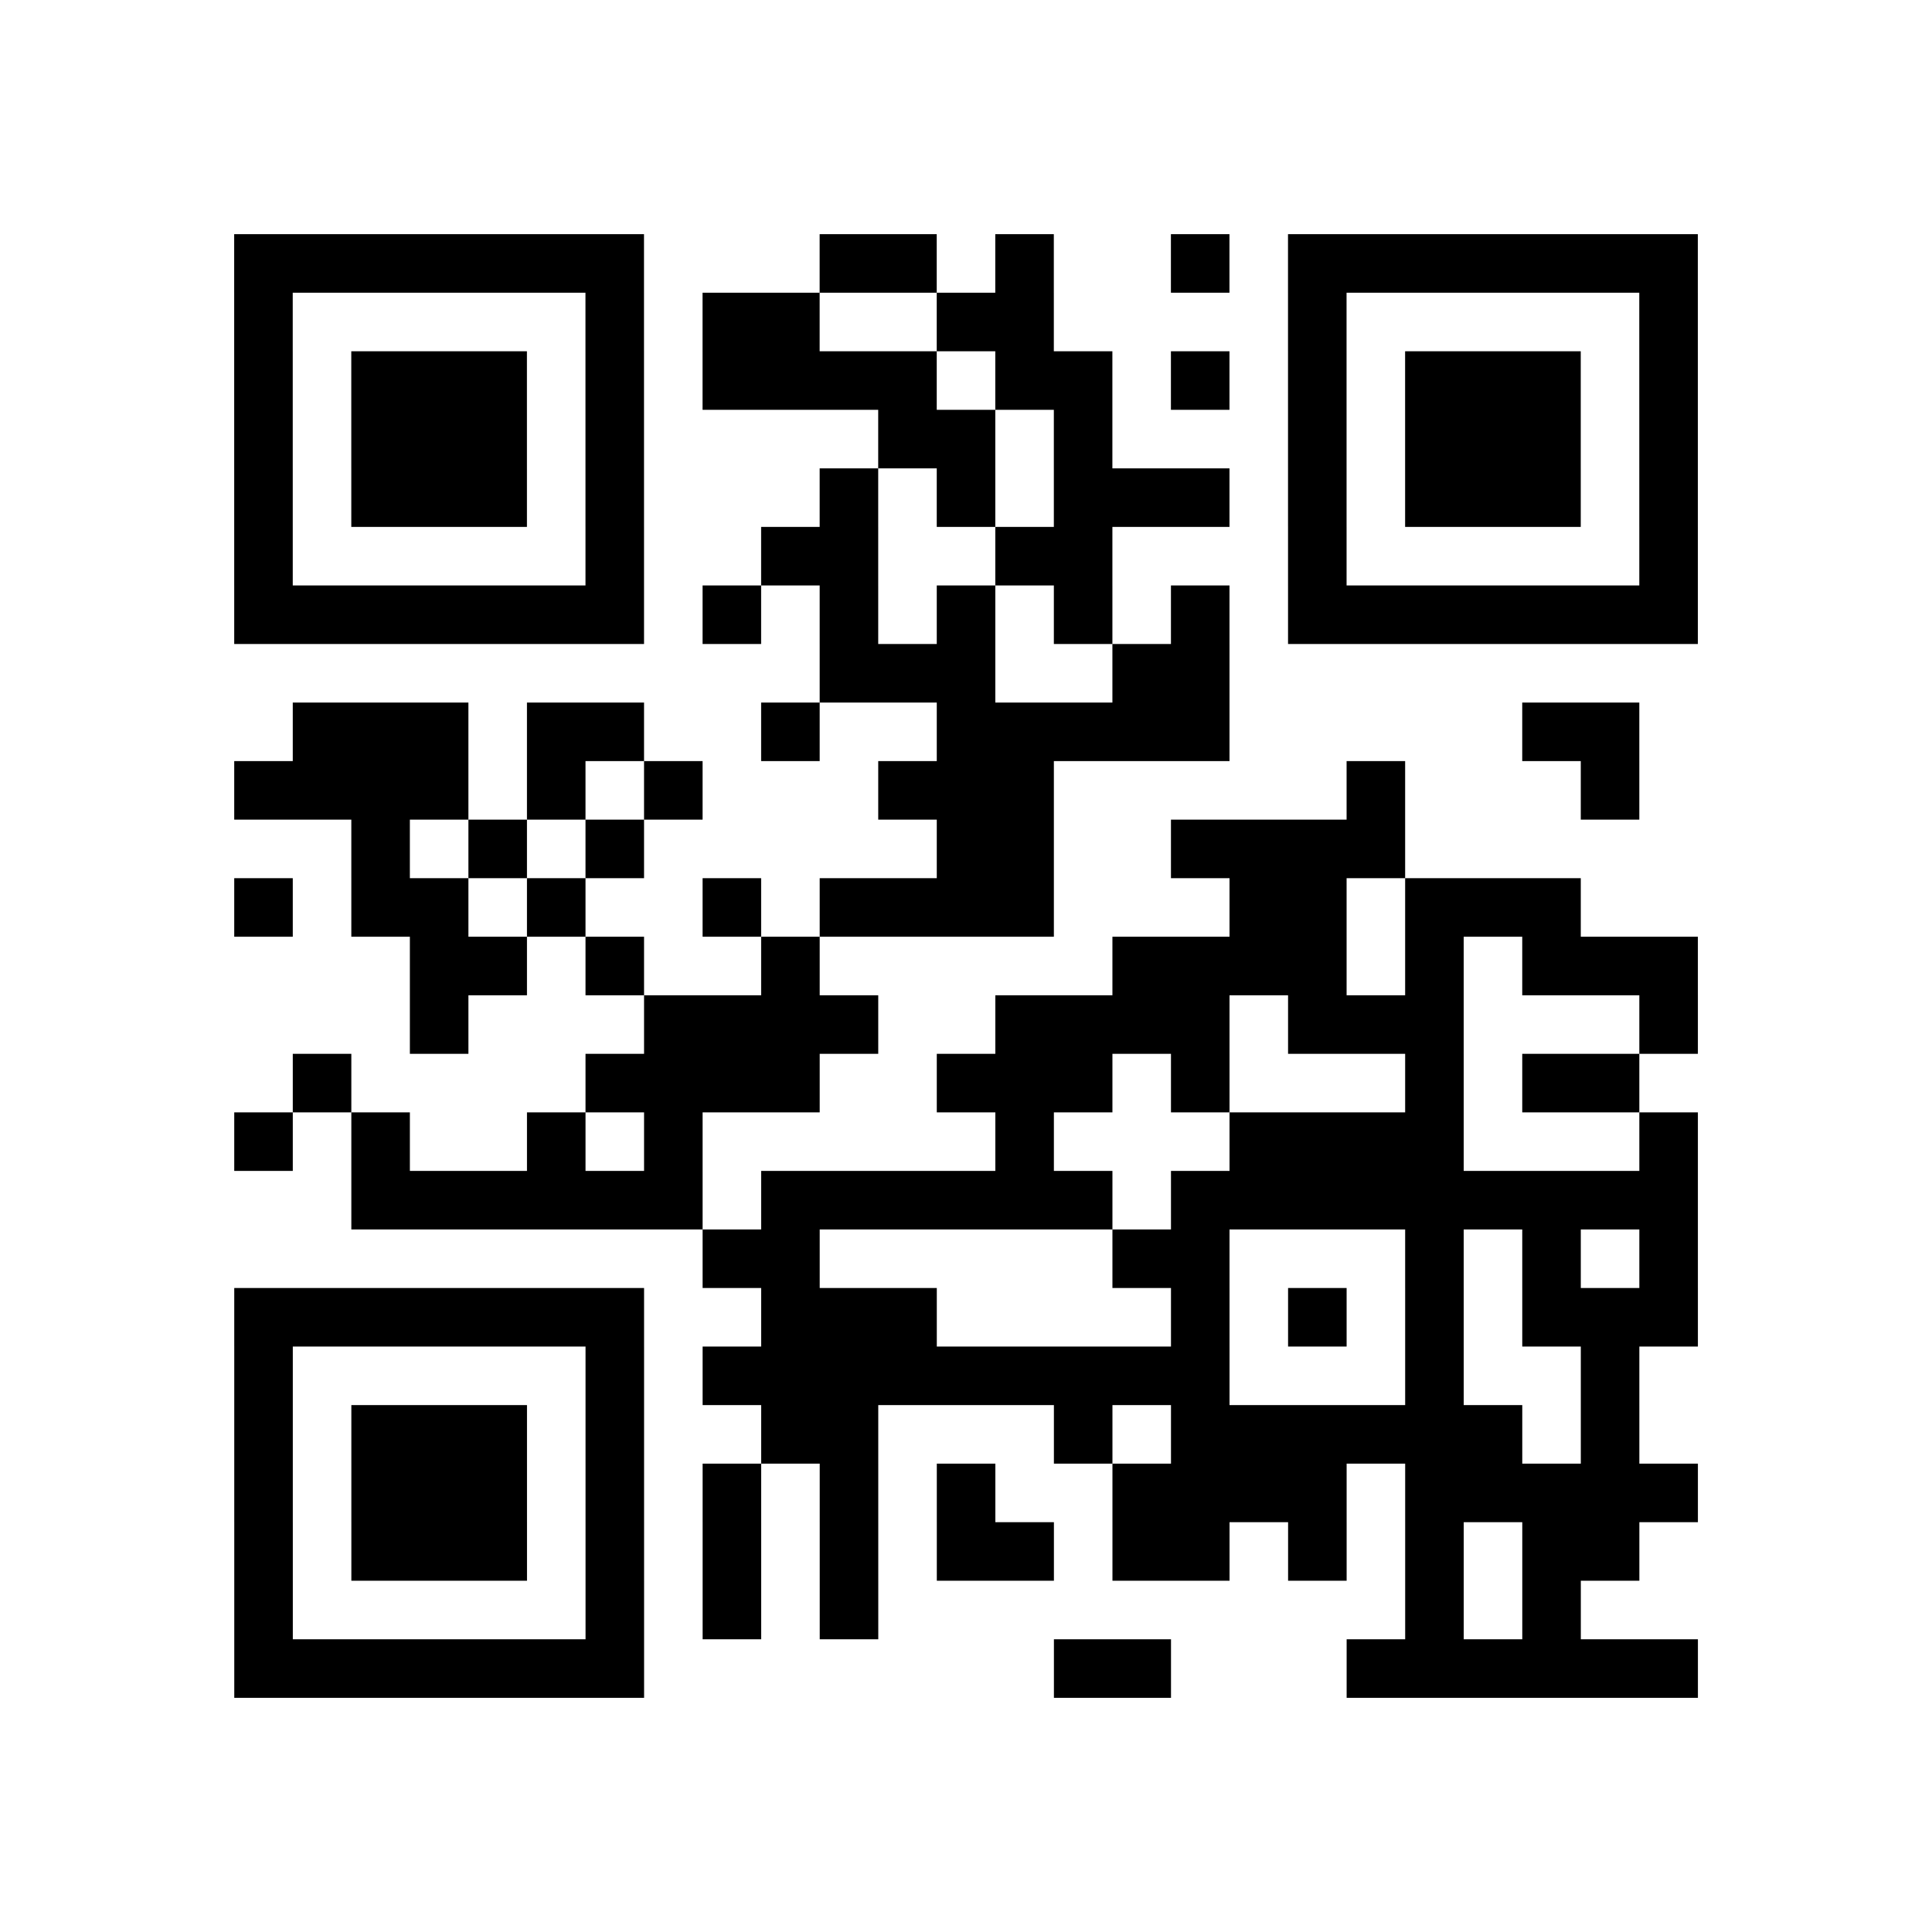 <?xml version="1.0" encoding="utf-8"?>
<svg xmlns="http://www.w3.org/2000/svg" width="132" height="132" class="segno"><path transform="scale(4)" class="qrline" stroke="#000" d="M4 4.5h7m3 0h2m1 0h1m2 0h1m1 0h7m-25 1h1m5 0h1m1 0h2m2 0h2m4 0h1m5 0h1m-25 1h1m1 0h3m1 0h1m1 0h4m1 0h2m1 0h1m1 0h1m1 0h3m1 0h1m-25 1h1m1 0h3m1 0h1m4 0h2m1 0h1m3 0h1m1 0h3m1 0h1m-25 1h1m1 0h3m1 0h1m3 0h1m1 0h1m1 0h3m1 0h1m1 0h3m1 0h1m-25 1h1m5 0h1m2 0h2m2 0h2m3 0h1m5 0h1m-25 1h7m1 0h1m1 0h1m1 0h1m1 0h1m1 0h1m1 0h7m-15 1h3m2 0h2m-16 1h3m1 0h2m2 0h1m2 0h5m5 0h2m-24 1h4m1 0h1m1 0h1m3 0h3m5 0h1m3 0h1m-22 1h1m1 0h1m1 0h1m5 0h2m2 0h4m-20 1h1m1 0h2m1 0h1m2 0h1m1 0h4m3 0h2m1 0h3m-20 1h2m1 0h1m2 0h1m5 0h4m1 0h1m1 0h3m-22 1h1m3 0h4m2 0h4m1 0h3m3 0h1m-24 1h1m4 0h4m2 0h3m1 0h1m3 0h1m1 0h2m-24 1h1m1 0h1m2 0h1m1 0h1m5 0h1m3 0h4m3 0h1m-23 1h6m1 0h6m1 0h9m-17 1h2m5 0h2m3 0h1m1 0h1m1 0h1m-25 1h7m2 0h3m4 0h1m1 0h1m1 0h1m1 0h3m-25 1h1m5 0h1m1 0h9m3 0h1m2 0h1m-24 1h1m1 0h3m1 0h1m2 0h2m3 0h1m1 0h6m1 0h1m-24 1h1m1 0h3m1 0h1m1 0h1m1 0h1m1 0h1m2 0h4m1 0h5m-25 1h1m1 0h3m1 0h1m1 0h1m1 0h1m1 0h2m1 0h2m1 0h1m1 0h1m1 0h2m-24 1h1m5 0h1m1 0h1m1 0h1m9 0h1m1 0h1m-23 1h7m7 0h2m3 0h6"/></svg>
